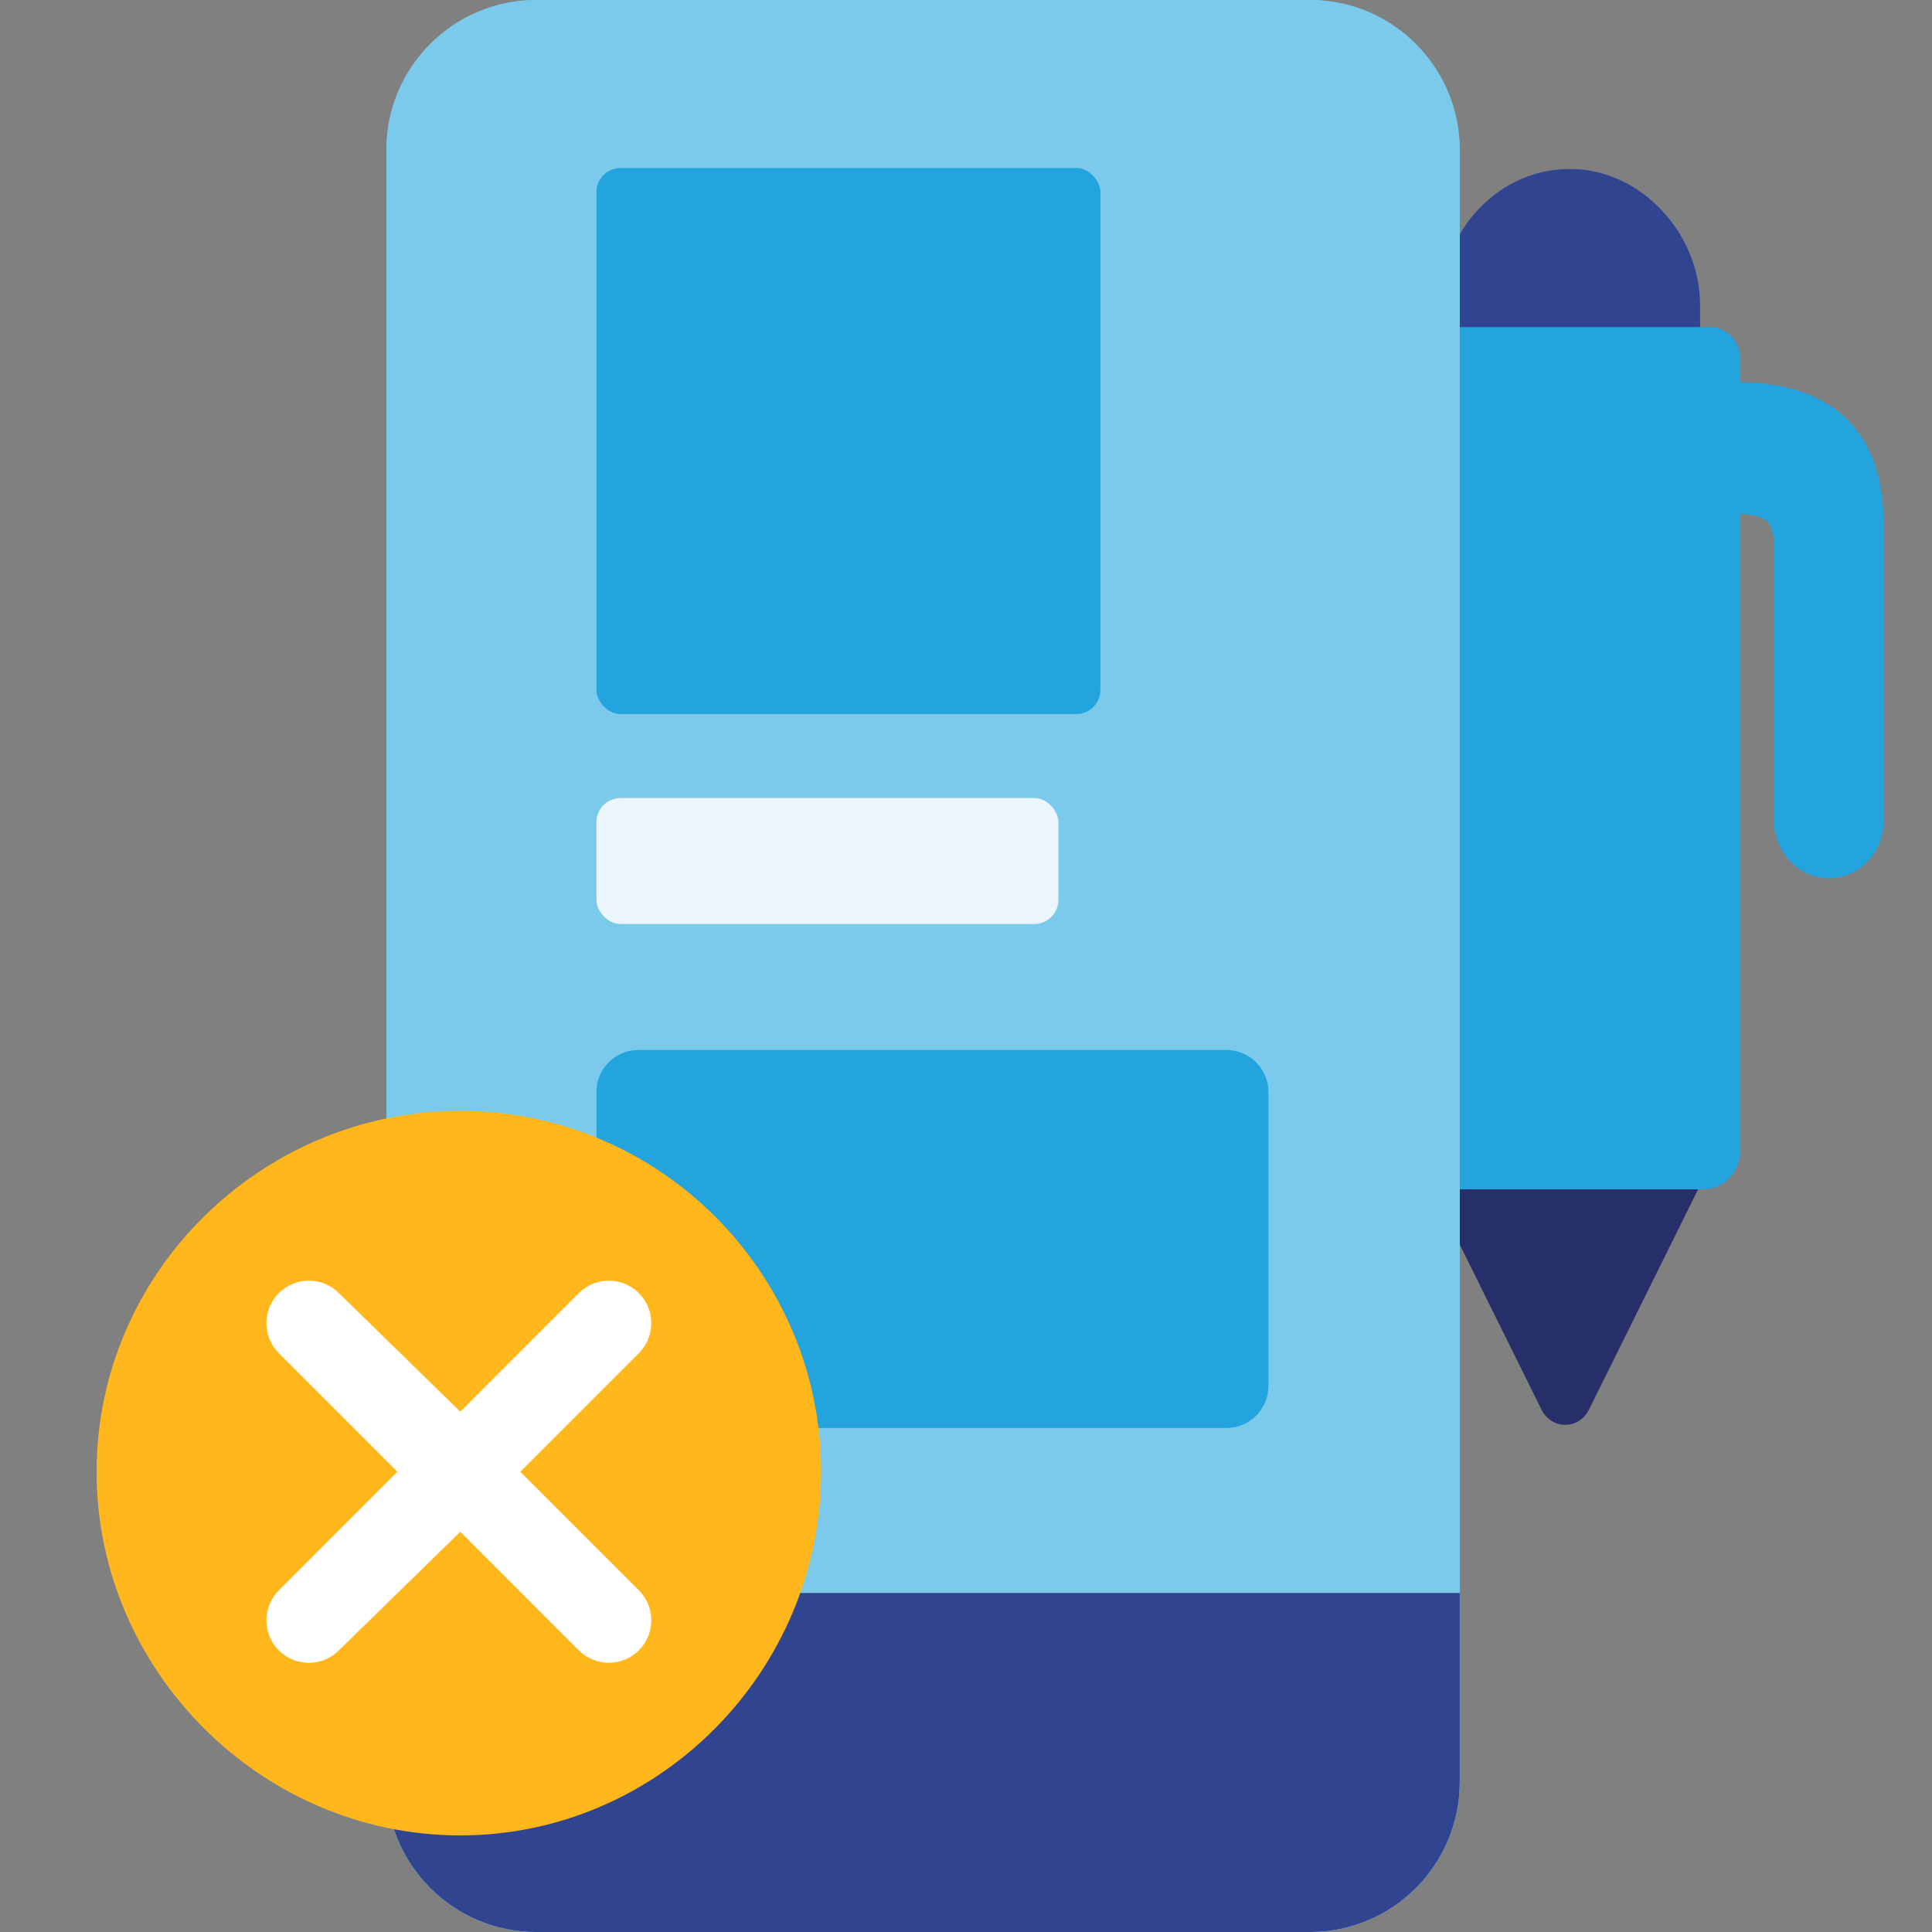 <svg width="80" height="80" viewBox="0 0 80 80" fill="none" xmlns="http://www.w3.org/2000/svg">
<rect x="0" y="0" width="80" height="80" fill="#808080" stroke="none"/>
<path d="M59.665 13.898V12.66C59.667 11.14 60.22 9.719 61.225 8.658C62.253 7.574 63.609 6.986 65.025 7C67.899 6.985 70.411 9.638 70.397 12.663L70.397 13.9L59.665 13.898Z" fill="#31448F"/>
<path d="M70.335 49.207L65.793 58.375C65.602 58.759 65.225 59.001 64.813 59C64.516 59.001 64.236 58.874 64.032 58.659C63.953 58.577 63.887 58.482 63.833 58.374L59.292 49.207L70.335 49.207Z" fill="#262F69"/>
<path d="M73.457 33.969L73.457 22.745C73.457 22.043 73.325 21.754 73.202 21.619C73.093 21.498 72.814 21.308 72.059 21.282L72.05 47.651C72.05 48.533 71.372 49.248 70.536 49.248L59.526 49.249C58.69 49.249 58.012 48.534 58.011 47.652L58 14.876C58 14.522 58.133 14.183 58.37 13.933C58.605 13.684 58.927 13.544 59.262 13.544L70.8 13.544C71.135 13.543 71.456 13.683 71.692 13.933L71.694 13.934C71.93 14.184 72.062 14.524 72.061 14.879L72.061 15.825C74.424 15.862 75.995 16.615 76.934 17.888C77.858 19.14 77.999 20.675 78 21.818L78 33.972C78 35.296 76.983 36.369 75.729 36.369L75.725 36.369C75.104 36.366 74.535 36.103 74.122 35.666C73.713 35.235 73.456 34.635 73.457 33.971L73.457 33.969Z" fill="#23A4DE"/>
<path d="M54.251 80H22.193C18.777 79.992 16.008 77.222 16 73.807V6.193C16.008 2.777 18.777 0.008 22.193 0H54.251C57.666 0.008 60.435 2.777 60.444 6.193V73.809C60.433 77.225 57.666 79.992 54.251 80Z" fill="#7BC9EB"/>
<path fill-rule="evenodd" clip-rule="evenodd" d="M22.202 76.174H54.241L54.244 76.174C55.55 76.169 56.611 75.111 56.617 73.802V6.198C56.612 4.891 55.552 3.831 54.245 3.826H22.199C20.892 3.831 19.831 4.892 19.826 6.199V73.801C19.831 75.109 20.892 76.169 22.2 76.174L22.202 76.174ZM22.193 80C18.777 79.992 16.008 77.222 16 73.807V6.193C16.008 2.777 18.777 0.008 22.193 0H54.251C57.666 0.008 60.435 2.777 60.444 6.193V73.809C60.433 77.225 57.666 79.992 54.251 80H22.193Z" fill="#7BC9EB"/>
<path d="M54.251 80H22.193C18.777 79.992 16.008 77.223 16 73.807V65.963C36.42 65.963 42.272 65.963 60.444 65.963V73.809C60.433 77.225 57.666 79.992 54.251 80Z" fill="#31448F"/>
<rect x="24.696" y="6.957" width="20.87" height="22.609" rx="1" fill="#23A4DE"/>
<path d="M24.696 45.217C24.696 44.257 25.474 43.478 26.435 43.478H50.783C51.743 43.478 52.522 44.257 52.522 45.217V57.391C52.522 58.352 51.743 59.13 50.783 59.13H26.435C25.474 59.13 24.696 58.352 24.696 57.391V45.217Z" fill="#23A4DE"/>
<rect x="24.696" y="33.044" width="19.13" height="5.217" rx="1" fill="#EAF5FC"/>
<circle cx="19" cy="61" r="13.571" fill="white"/>
<path d="M19.059 46C10.82 46 4 52.703 4 60.941C4 69.18 10.82 76 19.059 76C27.297 76 34 69.18 34 60.941C34 52.703 27.297 46 19.059 46ZM26.454 65.851C27.14 66.537 27.14 67.652 26.454 68.338C25.774 69.017 24.659 69.028 23.968 68.338L19.059 63.427L14.032 68.338C13.346 69.024 12.231 69.024 11.545 68.338C10.86 67.653 10.86 66.538 11.545 65.852L16.455 60.941L11.545 56.031C10.86 55.345 10.86 54.23 11.545 53.544C12.231 52.859 13.346 52.859 14.032 53.544L19.059 58.456L23.968 53.544C24.652 52.86 25.767 52.858 26.454 53.544C27.14 54.23 27.14 55.345 26.454 56.031L21.544 60.941L26.454 65.851Z" fill="#FFB71B"/>
</svg>
